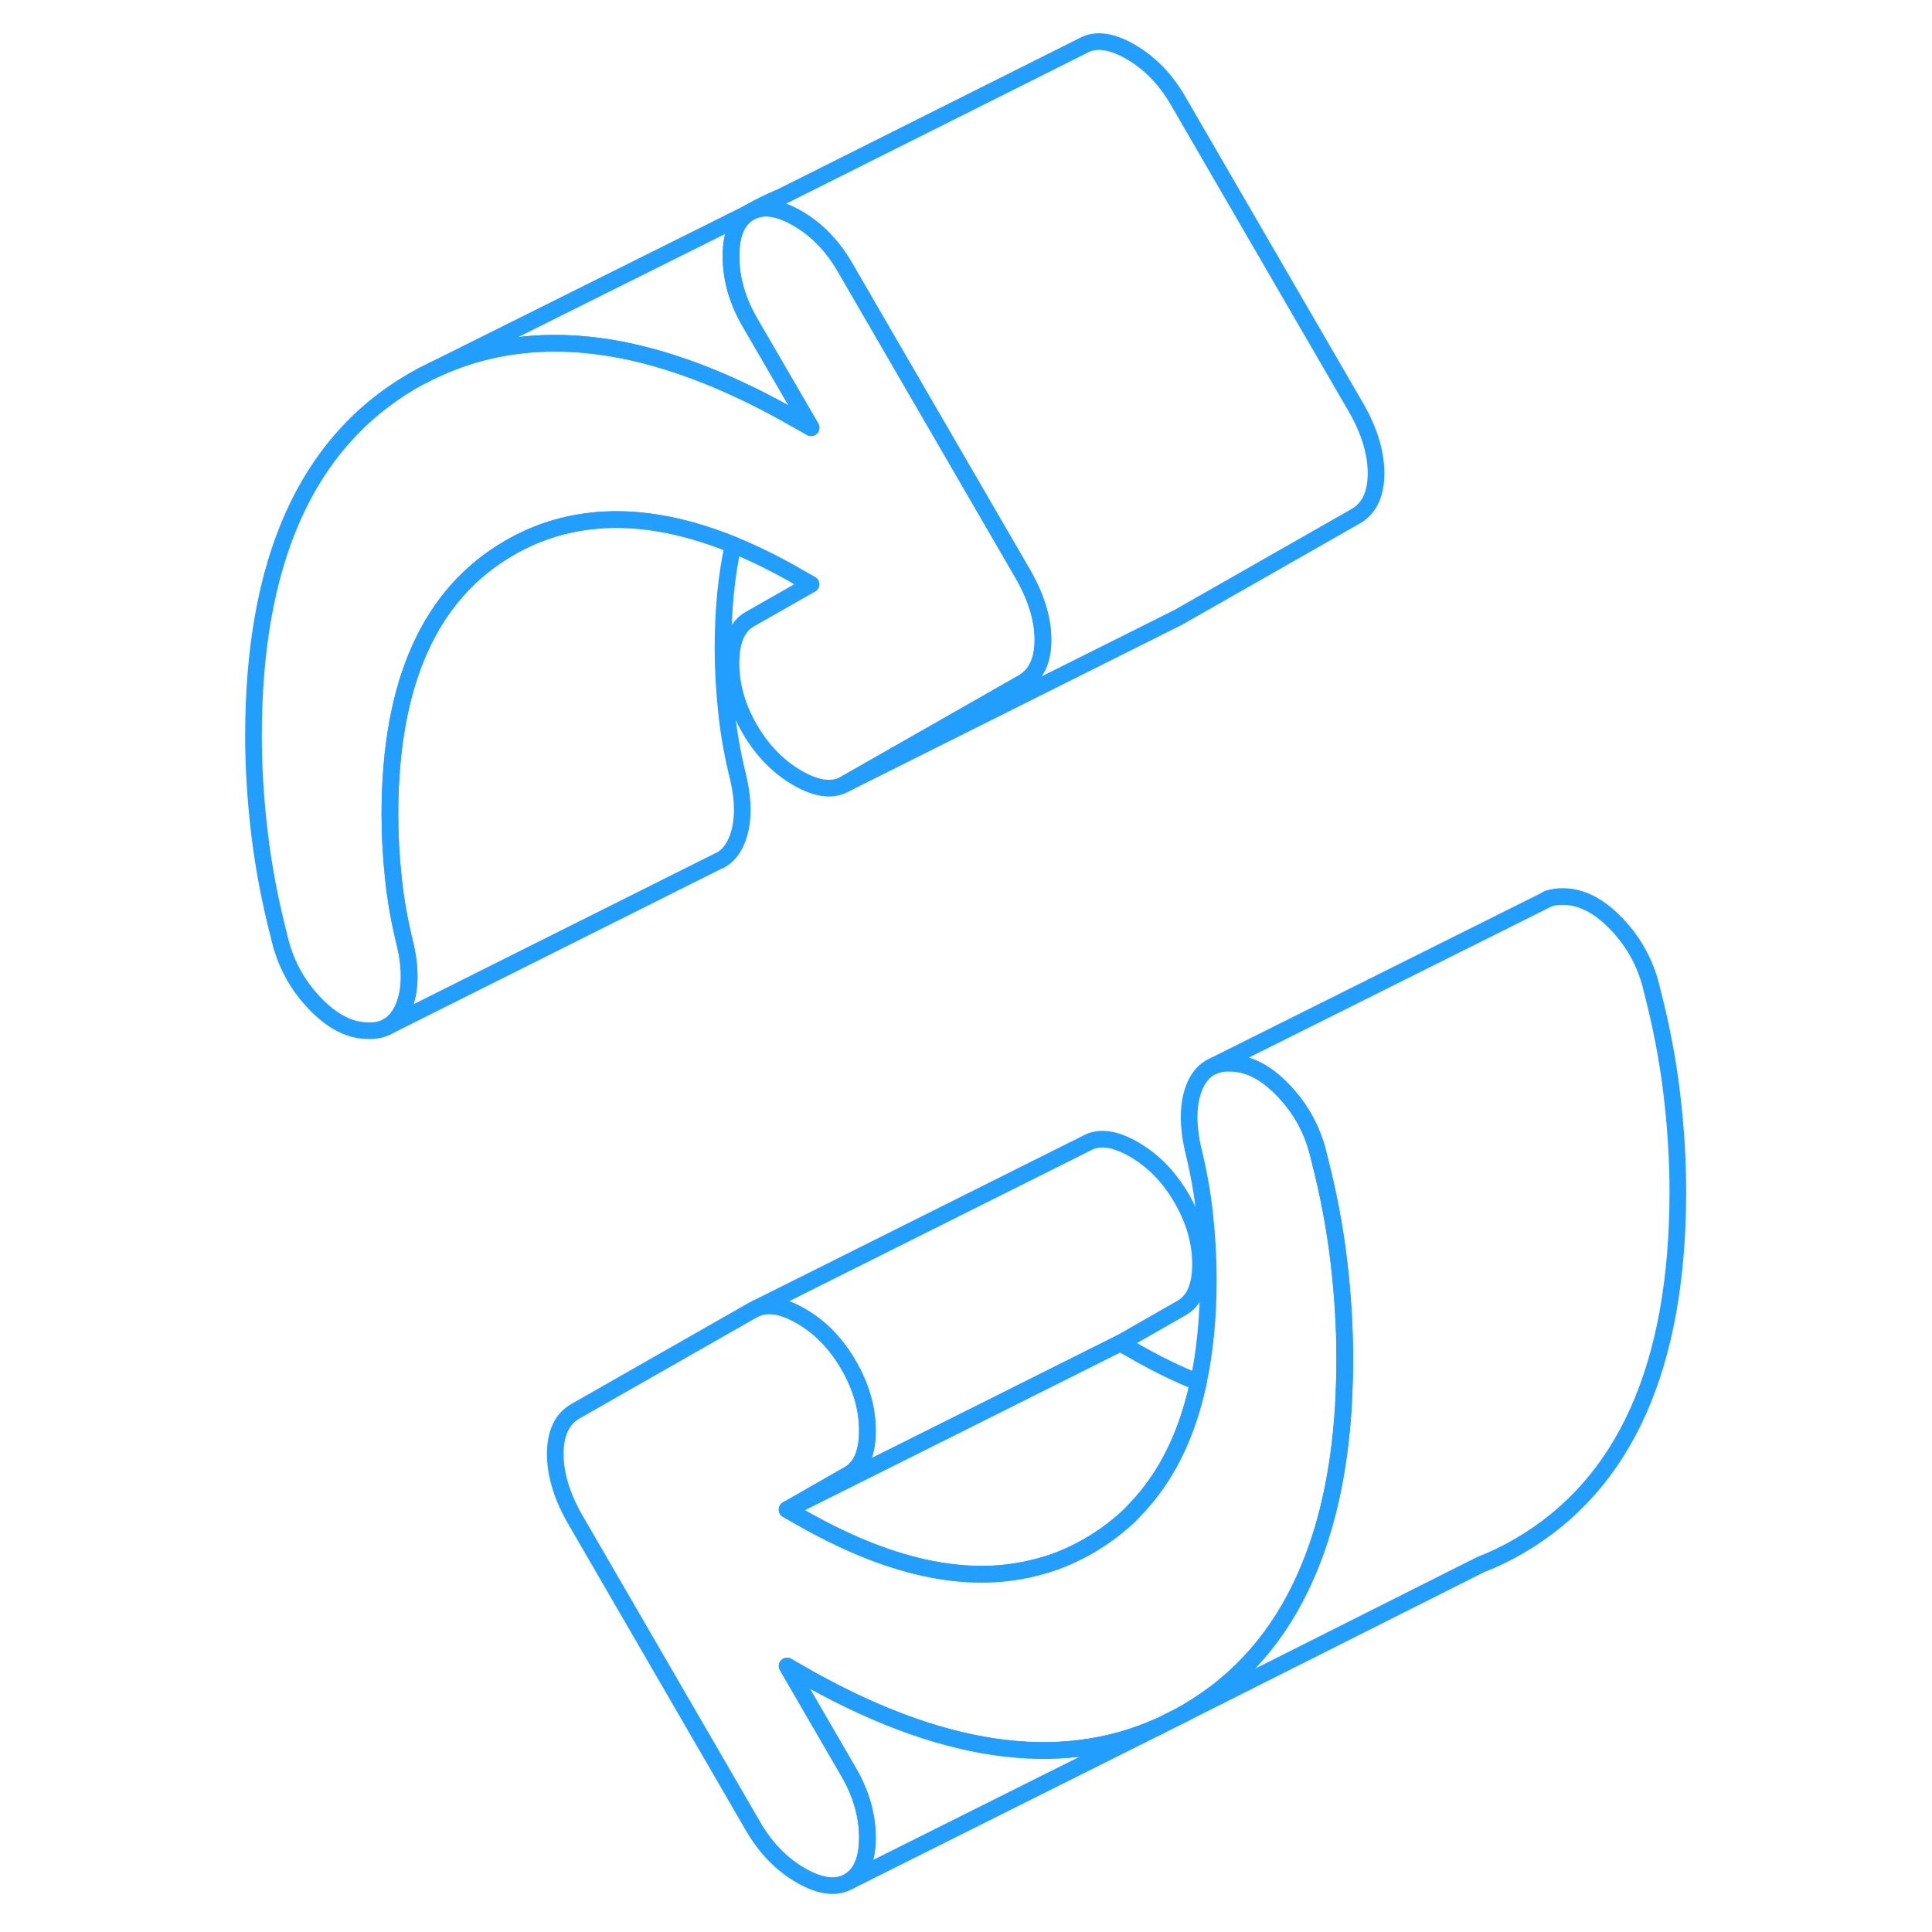 <svg width="48" height="48" viewBox="0 0 90 116" fill="none" xmlns="http://www.w3.org/2000/svg" stroke-width="1px" stroke-linecap="round" stroke-linejoin="round"><path d="M32.01 12.75L32.26 12.63L33.73 11.9C33.15 12.14 32.57 12.42 32.01 12.75Z" stroke="#229EFF" stroke-linejoin="round"/><path d="M59.08 75.9C59.08 77.23 58.7 78.11 57.95 78.53L54.26 80.64L44.13 85.71L34.26 90.64L37.95 88.53C38.7 88.11 39.08 87.23 39.08 85.9C39.08 84.57 38.7 83.25 37.95 81.96C37.2 80.66 36.24 79.68 35.08 79.01C34.03 78.41 33.16 78.25 32.44 78.54L52.22 68.65C52.97 68.22 53.92 68.34 55.08 69.01C56.24 69.68 57.2 70.66 57.95 71.96C58.7 73.25 59.08 74.56 59.08 75.9Z" stroke="#229EFF" stroke-linejoin="round"/><path d="M58.95 83C58.28 86.14 57.04 88.67 55.21 90.58C55.09 90.72 54.95 90.85 54.82 90.99C54.09 91.68 53.28 92.29 52.38 92.81C51.31 93.43 50.2 93.88 49.03 94.15C44.97 95.15 40.29 94.11 34.98 91.05L34.26 90.64L44.13 85.71L54.26 80.64L54.98 81.05C56.34 81.84 57.67 82.49 58.95 83Z" stroke="#229EFF" stroke-linejoin="round"/><path d="M31.23 50.48C30.99 51.05 30.65 51.44 30.21 51.67H30.18L10.22 61.66C10.66 61.44 10.99 61.04 11.23 60.48C11.64 59.5 11.68 58.25 11.33 56.72C10.99 55.35 10.75 54.02 10.62 52.73C10.48 51.43 10.41 50.16 10.41 48.91C10.41 41 12.8 35.66 17.58 32.9C19.06 32.04 20.64 31.51 22.32 31.3C24.98 30.96 27.88 31.44 31.02 32.71C30.61 34.56 30.41 36.63 30.41 38.91C30.41 40.16 30.48 41.43 30.62 42.73C30.75 44.02 30.99 45.35 31.33 46.72C31.68 48.25 31.64 49.5 31.23 50.48Z" stroke="#229EFF" stroke-linejoin="round"/><path d="M35.7 25.68L34.98 25.27C34.9 25.22 34.82 25.18 34.74 25.14C31.13 23.07 27.74 21.72 24.57 21.06C20.28 20.18 16.39 20.59 12.9 22.28L31.74 12.89L31.98 12.77C31.25 13.21 30.89 14.07 30.89 15.39C30.89 16.71 31.26 18.03 32.01 19.33L35.14 24.72L35.7 25.68Z" stroke="#229EFF" stroke-linejoin="round"/><path d="M49.62 38.42C49.62 39.67 49.21 40.53 48.39 41L37.74 47.07C36.99 47.5 36.04 47.38 34.88 46.71C33.72 46.04 32.76 45.05 32.01 43.76C31.26 42.46 30.89 41.15 30.89 39.82C30.89 38.49 31.26 37.61 32.01 37.18L35.7 35.08L34.98 34.67C33.62 33.88 32.3 33.23 31.02 32.71C27.88 31.44 24.98 30.96 22.32 31.3C20.64 31.51 19.06 32.04 17.58 32.9C12.8 35.66 10.41 41 10.41 48.91C10.41 50.16 10.48 51.43 10.62 52.73C10.75 54.02 10.99 55.35 11.33 56.72C11.68 58.25 11.64 59.5 11.23 60.48C10.99 61.04 10.66 61.44 10.22 61.66C9.89 61.83 9.52 61.9 9.08 61.88C7.99 61.88 6.92 61.32 5.86 60.2C4.8 59.08 4.1 57.75 3.76 56.23C3.21 54.11 2.82 52.04 2.58 50.02C2.34 48.01 2.22 46.06 2.22 44.18C2.22 33.69 5.4 26.59 11.74 22.89C12.02 22.73 12.3 22.58 12.58 22.44L12.9 22.28C16.39 20.59 20.28 20.18 24.57 21.06C27.74 21.72 31.13 23.07 34.74 25.14C34.82 25.18 34.9 25.22 34.98 25.27L35.7 25.68L35.14 24.72L32.01 19.33C31.26 18.03 30.89 16.72 30.89 15.39C30.89 14.06 31.25 13.21 31.98 12.77L32.01 12.75L32.26 12.63C32.97 12.35 33.85 12.51 34.88 13.11C36.04 13.78 36.99 14.76 37.74 16.06L40.93 21.56L48.39 34.42C49.21 35.83 49.62 37.17 49.62 38.42Z" stroke="#229EFF" stroke-linejoin="round"/><path d="M67.74 81.53C67.74 82.52 67.71 83.48 67.66 84.41C67.42 88.38 66.66 91.79 65.39 94.65C63.81 98.24 61.42 100.96 58.22 102.82C58.14 102.87 58.06 102.91 57.98 102.95L57.95 102.97L56.59 103.65C50.56 106.35 43.36 105.28 34.98 100.45L34.26 100.03L37.95 106.39C38.7 107.68 39.08 109 39.08 110.33C39.08 111.66 38.7 112.54 37.95 112.97C37.2 113.39 36.24 113.27 35.08 112.6C33.92 111.93 32.97 110.95 32.22 109.66L21.57 91.29C20.75 89.88 20.34 88.55 20.34 87.3C20.34 86.05 20.75 85.18 21.57 84.72L32.22 78.65L32.44 78.54C33.16 78.25 34.03 78.41 35.08 79.01C36.24 79.68 37.2 80.66 37.95 81.96C38.7 83.25 39.08 84.56 39.08 85.9C39.08 87.24 38.7 88.11 37.95 88.53L34.26 90.64L34.98 91.05C40.29 94.11 44.97 95.15 49.03 94.15C50.2 93.88 51.31 93.43 52.38 92.81C53.28 92.29 54.09 91.68 54.82 90.99C54.95 90.85 55.09 90.72 55.21 90.58C57.04 88.67 58.28 86.14 58.95 83C59.35 81.15 59.55 79.08 59.55 76.81C59.55 75.55 59.48 74.28 59.34 72.99C59.21 71.7 58.97 70.36 58.63 68.99C58.29 67.46 58.32 66.21 58.73 65.23C58.97 64.65 59.33 64.25 59.8 64.03C60.11 63.88 60.47 63.81 60.88 63.83C61.97 63.84 63.05 64.4 64.1 65.52C65.16 66.64 65.86 67.96 66.2 69.49C66.75 71.61 67.14 73.67 67.38 75.69C67.62 77.71 67.74 79.66 67.74 81.53Z" stroke="#229EFF" stroke-linejoin="round"/><path d="M69.62 28.42C69.62 29.67 69.21 30.53 68.39 31L57.74 37.07L57.52 37.18L37.74 47.07L48.39 41C49.21 40.53 49.62 39.67 49.62 38.42C49.62 37.17 49.21 35.83 48.39 34.42L40.93 21.56L37.74 16.06C36.99 14.76 36.04 13.78 34.88 13.11C33.85 12.51 32.97 12.35 32.26 12.63L33.73 11.9H33.74L52.01 2.75C52.76 2.32 53.72 2.44 54.88 3.11C56.04 3.78 56.99 4.76 57.74 6.06L68.39 24.42C69.21 25.83 69.62 27.17 69.62 28.42Z" stroke="#229EFF" stroke-linejoin="round"/><path d="M12.58 22.44L12.34 22.56" stroke="#229EFF" stroke-linejoin="round"/><path d="M39.08 110.33C39.08 109 38.7 107.68 37.95 106.39L34.26 100.03L34.98 100.45C43.36 105.28 50.56 106.35 56.59 103.65L37.95 112.97C38.7 112.54 39.08 111.66 39.08 110.33Z" stroke="#229EFF" stroke-linejoin="round"/><path d="M79.96 53.96L79.88 54" stroke="#229EFF" stroke-linejoin="round"/><path d="M87.74 71.53C87.74 82.03 84.57 89.12 78.22 92.82C77.47 93.26 76.7 93.63 75.9 93.94L57.98 102.95C58.06 102.91 58.14 102.87 58.22 102.82C61.42 100.96 63.81 98.24 65.39 94.65C66.66 91.79 67.42 88.38 67.66 84.41C67.71 83.48 67.74 82.52 67.74 81.53C67.74 79.66 67.62 77.71 67.38 75.69C67.14 73.67 66.75 71.61 66.2 69.49C65.86 67.96 65.16 66.64 64.1 65.52C63.05 64.4 61.97 63.84 60.88 63.83C60.47 63.81 60.11 63.88 59.8 64.03L79.53 54.18L79.88 54C80.17 53.87 80.51 53.82 80.88 53.83C81.97 53.84 83.05 54.4 84.1 55.52C85.16 56.64 85.86 57.96 86.2 59.49C86.75 61.61 87.14 63.67 87.38 65.69C87.62 67.71 87.74 69.66 87.74 71.53Z" stroke="#229EFF" stroke-linejoin="round"/></svg>
